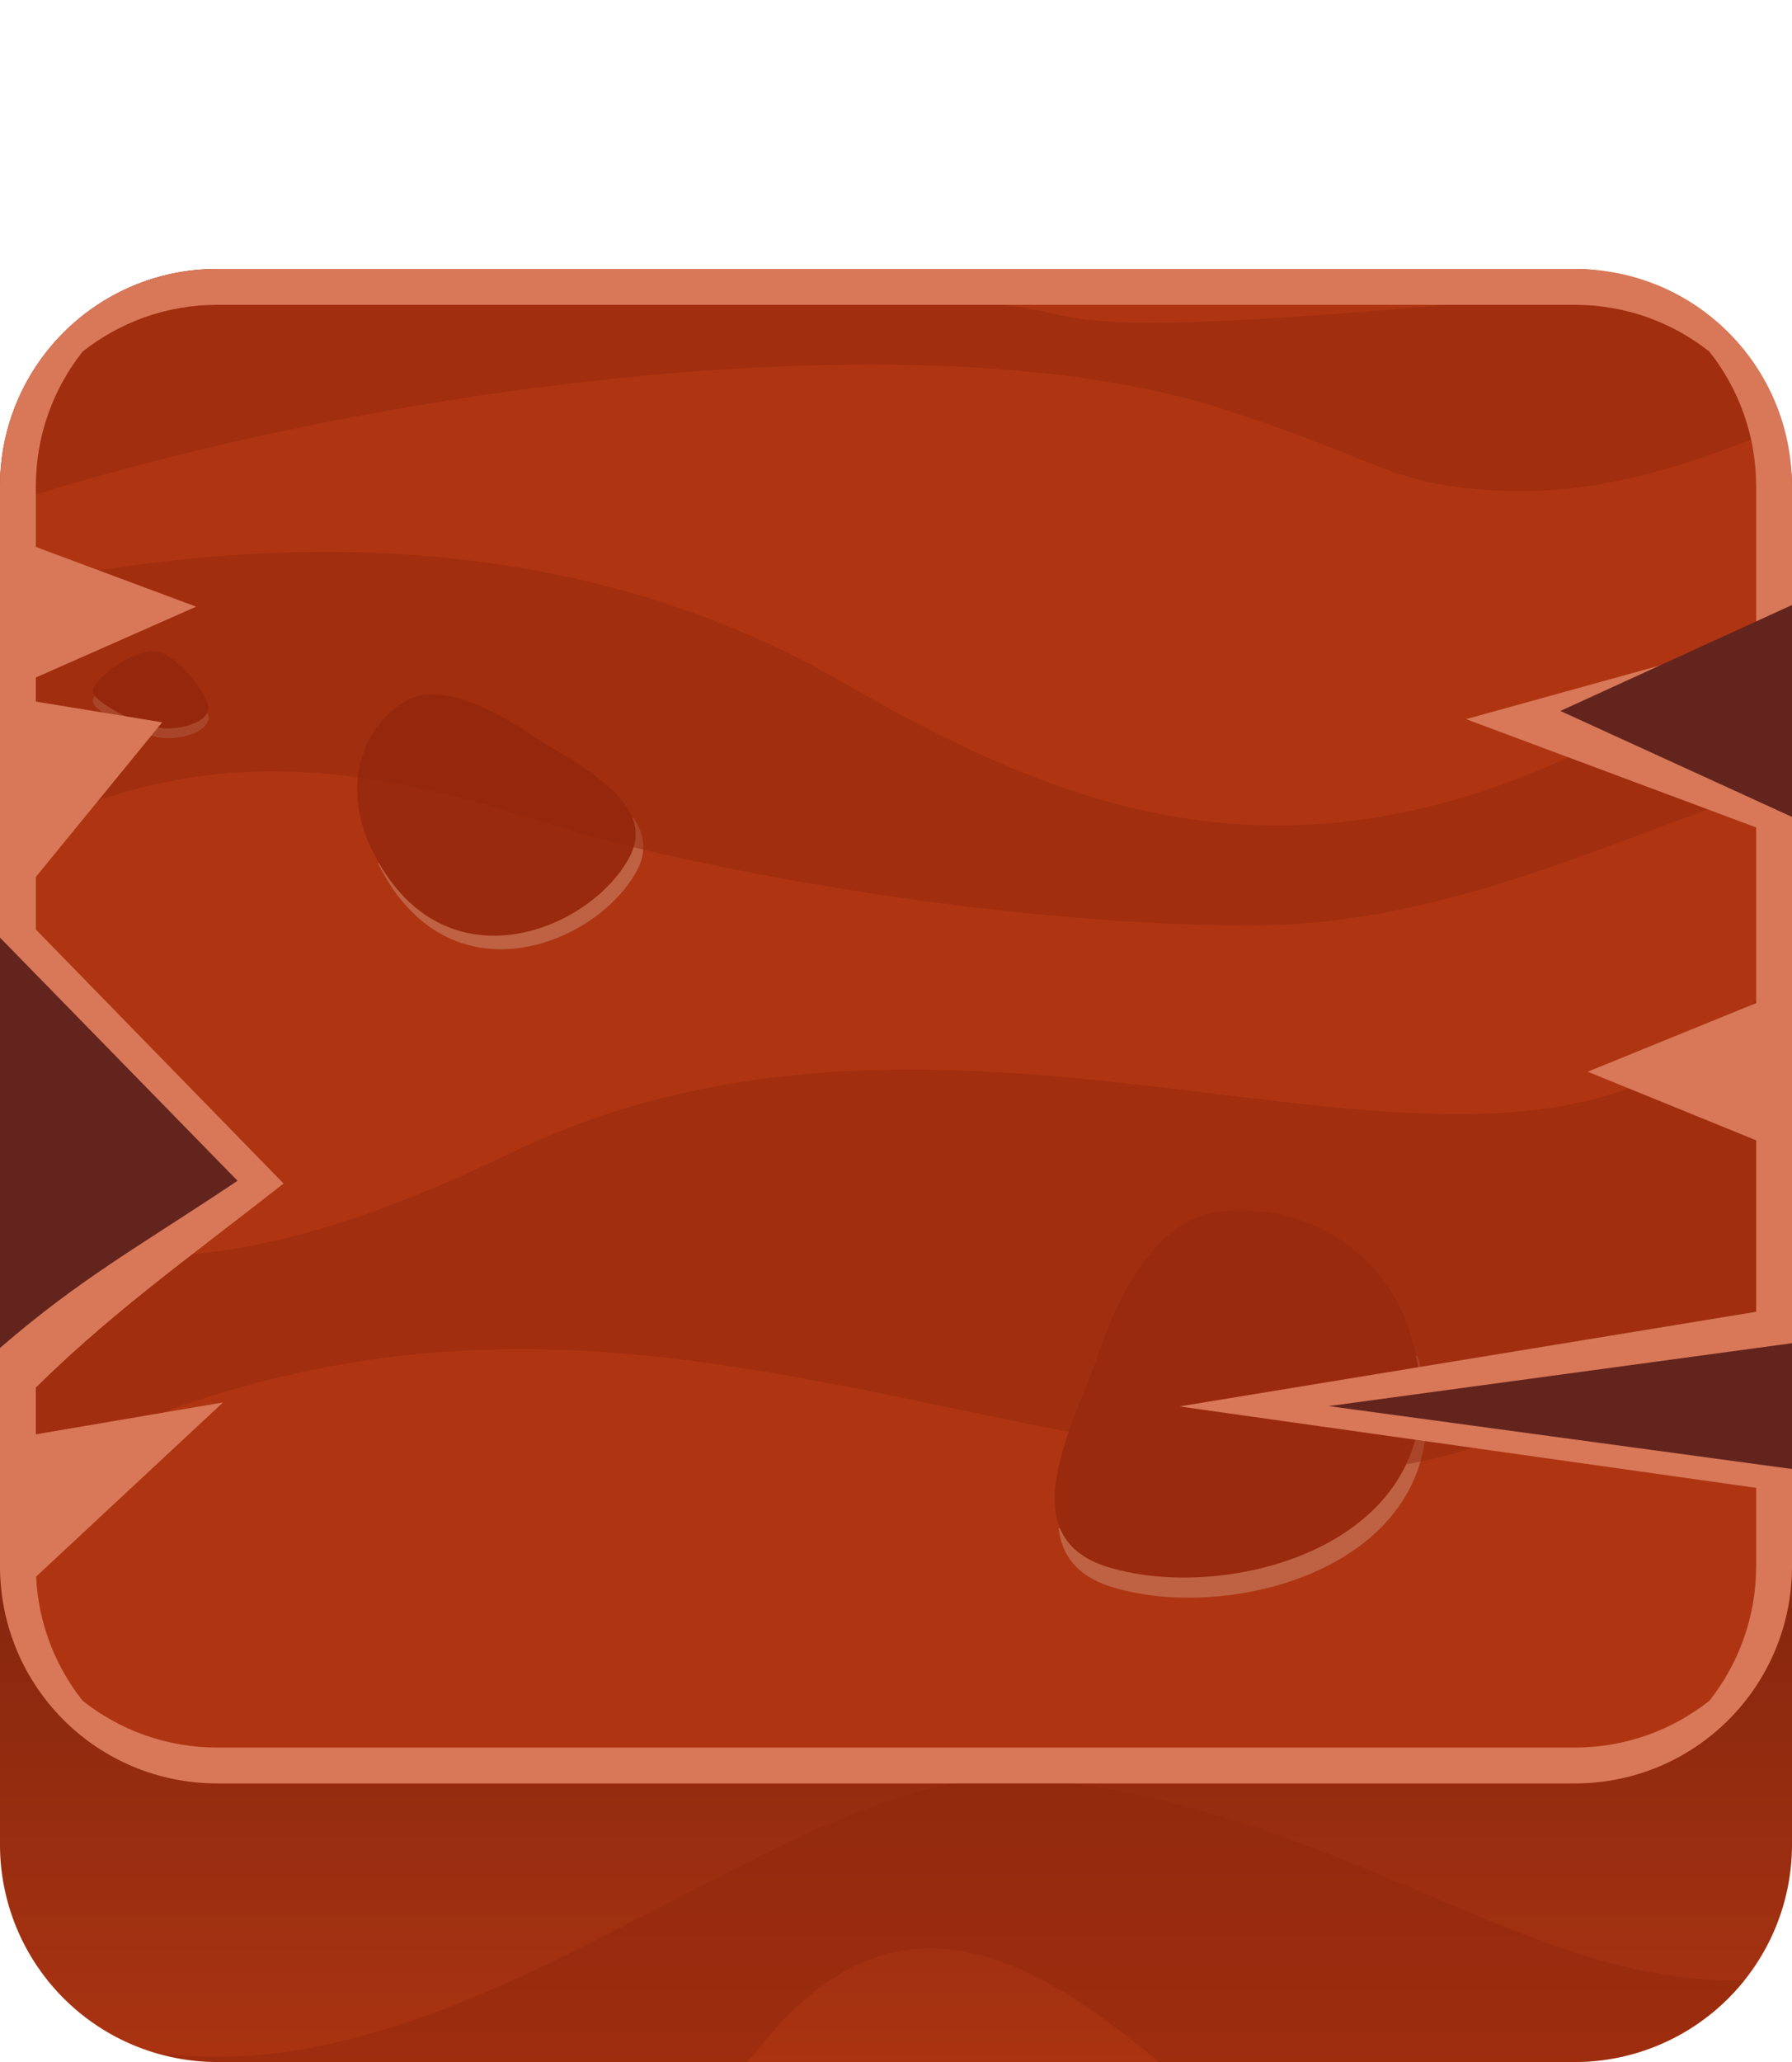 <?xml version="1.0" encoding="UTF-8" standalone="no"?>
<svg
   viewBox="0 0 300 345"
   version="1.1"
   id="svg843"
   sodipodi:docname="woodblook.svg"
   xml:space="preserve"
   inkscape:version="1.2 (dc2aedaf03, 2022-05-15)"
   xmlns:inkscape="http://www.inkscape.org/namespaces/inkscape"
   xmlns:sodipodi="http://sodipodi.sourceforge.net/DTD/sodipodi-0.dtd"
   xmlns="http://www.w3.org/2000/svg"
   xmlns:svg="http://www.w3.org/2000/svg"
   xmlns:rdf="http://www.w3.org/1999/02/22-rdf-syntax-ns#"
   xmlns:cc="http://creativecommons.org/ns#"
   xmlns:dc="http://purl.org/dc/elements/1.1/"><sodipodi:namedview
     id="namedview70205"
     pagecolor="#505050"
     bordercolor="#ffffff"
     borderopacity="1"
     inkscape:showpageshadow="0"
     inkscape:pageopacity="0"
     inkscape:pagecheckerboard="1"
     inkscape:deskcolor="#505050"
     showgrid="false"
     inkscape:zoom="0.87875424"
     inkscape:cx="56.329742"
     inkscape:cy="203.69745"
     inkscape:window-width="1366"
     inkscape:window-height="705"
     inkscape:window-x="-8"
     inkscape:window-y="-8"
     inkscape:window-maximized="1"
     inkscape:current-layer="svg843" /><defs
     id="defs837"><linearGradient
       y2="161.16"
       x2="150"
       y1="356.11"
       x1="150"
       id="A"
       gradientUnits="userSpaceOnUse"><stop
         stop-color="#0bc2cf"
         offset="0"
         id="stop832"
         style="stop-color:#af3512;stop-opacity:1;" /><stop
         stop-color="#0b4fac"
         offset="1"
         id="stop834"
         style="stop-color:#561709;stop-opacity:1;" /></linearGradient></defs><path
     d="M263.62,345H36.38A36.38,36.38,0,0,1,0,308.62V259.14H300v49.48A36.38,36.38,0,0,1,263.62,345Z"
     fill="url(#A)"
     id="path839" /><rect
     rx="36.38"
     height="253.39"
     width="300"
     y="45"
     fill="#0bc2cf"
     id="rect841"
     style="fill:#af3512;fill-opacity:1" /><path
     id="path14798"
     style="fill:#be6243;fill-opacity:1;fill-rule:evenodd;stroke:#be6243;stroke-width:0.304;stroke-opacity:1"
     d="m 63.515,144.545 c 11.957,20.475 35.065,11.07 41.729,-0.863 1.387,-2.483 1.44,-4.746 0.636,-6.821 1.821,2.63 2.375,5.581 0.502,8.934 -6.883,12.324 -31.305,21.952 -42.868,-1.25 z" /><path
     id="path14800"
     style="fill:#9a2a0d;fill-opacity:1;fill-rule:evenodd;stroke-width:0.304"
     d="m 62.263,142.206 c 11.516,23.493 36.076,13.841 42.981,1.477 5.373,-9.62 -9.225,-15.938 -16.439,-20.819 -6.23,-4.215 -15.118,-8.795 -20.74,-5.657 -7.1,3.962 -11.181,14.027 -5.802,25 z"
     sodipodi:nodetypes="ssaas" /><path
     id="path15022"
     style="fill:#be6243;fill-opacity:1;fill-rule:evenodd;stroke-width:0.644"
     d="m 15.864,116.379 c 1.588,2.103 8.658,5.478 12.07,5.478 3.29,0 6.05,-1.126 6.79,-2.644 0.127,0.34 0.194,0.629 0.194,0.844 -3.1e-5,1.911 -3.127,3.459 -6.984,3.459 -3.858,0 -12.393,-4.316 -12.393,-6.227 0,-0.258 0.115,-0.568 0.323,-0.911 z" /><path
     id="path15024"
     style="fill:#9a2a0d;fill-opacity:1;fill-rule:evenodd;stroke-width:0.644"
     d="m 15.542,115.63 c 0,1.911 8.535,6.228 12.392,6.228 3.858,0 6.985,-1.549 6.985,-3.46 3.2e-5,-1.911 -5.38,-9.458 -9.238,-9.458 -3.858,0 -10.139,4.779 -10.139,6.69 z"
     sodipodi:nodetypes="sssss" /><path
     id="path16478"
     style="fill:#be6243;fill-opacity:1;fill-rule:evenodd;stroke:#be6243;stroke-width:0.444;stroke-opacity:1"
     d="m 237.092,226.932 c 6.514,31.29 -31.396,41.638 -51.835,35.186 -4.254,-1.343 -6.652,-3.612 -7.81,-6.431 0.488,4.265 2.855,7.765 8.598,9.578 21.11,6.664 60.853,-4.592 51.047,-38.332 z" /><path
     id="rect8478"
     style="mix-blend-mode:normal;fill:#90260c;fill-opacity:0.456;stroke-width:3.933;stroke-linecap:round;paint-order:stroke fill markers;stop-color:#000000"
     d="M 36.381,45 C 16.226,45 0,61.226 0,81.381 v 3.256 C 63.851,63.959 155.681,52.648 204.51,68.369 c 26.114,8.408 27.674,12.065 42.453,13.455 19.692,1.853 35.362,-3.96 51.639,-10.377 C 295.561,60.652 287.71,51.923 277.463,47.725 148.159,60.441 198.289,49.837 148.971,50.393 128.664,50.622 108.83,47.917 89.006,45 Z M 52.305,92.354 C 35.259,92.522 17.745,94.722 0,98.521 v 41.893 c 28.059,-12.735 49.608,-16.147 90.406,-3.012 26.114,8.407 79.182,17.552 119.406,17.436 32.602,-0.094 59.971,-14.468 90.188,-24.326 v -20.77 c -7.408,1.873 -14.545,4.636 -21.287,8.584 C 219.693,152.885 179.08,136.035 141.01,114.117 114.002,98.568 83.949,92.042 52.305,92.354 Z M 300,162.936 c -3.315,2.167 -6.446,4.683 -9.346,7.605 -41.172,41.495 -125.746,-16.077 -205.369,22.475 C 42.852,213.561 18.643,212.872 0,205.141 v 43.316 C 85.746,203.163 142.016,238.323 219.1,245.682 248.587,248.497 272.942,227.839 300,219.953 Z M 169.537,297.375 c -39.844,0.092 -90.823,53.337 -143.348,46.064 A 36.38,36.38 0 0 0 36.381,345 H 125.033 c 0.607,-0.695 1.344,-1.434 1.871,-2.102 22.256,-28.158 44.636,-16.674 67.084,2.102 h 69.631 a 36.38,36.38 0 0 0 28.4,-13.674 c -36.905,0.769 -64.319,-27.298 -117.443,-33.664 -1.659,-0.199 -3.339,-0.291 -5.039,-0.287 z" /><path
     id="path16480"
     style="fill:#9a2a0d;fill-opacity:1;fill-rule:evenodd;stroke-width:0.444"
     d="m 236.209,223.455 c 10.164,33.998 -29.772,45.348 -50.951,38.662 -16.478,-5.201 -5.171,-24.286 -1.396,-35.516 3.26,-9.699 9.389,-22.068 19.488,-23.717 12.754,-2.082 28.113,4.691 32.86,20.571 z"
     sodipodi:nodetypes="ssaas" /><path
     id="path76298"
     style="fill:#d87858;fill-opacity:1;stroke-width:2.035;paint-order:stroke fill markers;stop-color:#000000"
     d="M 300,105.227 245.433,120.322 300,140.68 Z M 300,218.493 197.445,235.312 300,249.785 Z"
     sodipodi:nodetypes="cccccccc" /><path
     id="rect76376"
     style="fill:#d87858;fill-opacity:1"
     d="M 36.381 45 C 16.226 45 -1.3877774e-16 61.226 0 81.381 L 0 87.381 L 0 262.01 C 0 282.164 16.226 298.391 36.381 298.391 L 42.381 298.391 L 257.619 298.391 L 263.619 298.391 C 276.216 298.391 287.278 292.051 293.803 282.377 C 297.718 276.572 300 269.568 300 262.01 L 300 256.01 L 300 87.381 L 300 81.381 C 300 61.226 283.774 45 263.619 45 L 257.619 45 L 36.381 45 z M 36.381 51 L 263.619 51 C 272.16 51 279.978 53.936 286.172 58.828 C 291.064 65.022 294 72.84 294 81.381 L 294 262.01 C 294 270.551 291.064 278.368 286.172 284.562 C 279.978 289.455 272.16 292.391 263.619 292.391 L 36.381 292.391 C 27.84 292.391 20.022 289.455 13.828 284.562 C 8.936 278.368 6 270.551 6 262.01 L 6 81.381 C 6 72.84 8.936 65.022 13.828 58.828 C 20.022 53.936 27.84 51 36.381 51 z " /><path
     id="rect2149"
     style="fill:#63241d;stroke-width:2.035;paint-order:stroke fill markers;stop-color:#000000"
     d="M 222.446,235.26 300,224.734 v 21.05 z"
     sodipodi:nodetypes="cccc" /><path
     id="path2152"
     style="fill:#63241d;stroke-width:1.868;paint-order:stroke fill markers;stop-color:#000000"
     d="M 261.223,118.952 300,101.226 v 35.453 z"
     sodipodi:nodetypes="cccc" /><path
     id="path76807"
     style="fill:#d87858;fill-opacity:1;stroke-width:1.6;paint-order:stroke fill markers;stop-color:#000000"
     d="m 4,153.468 43.471,44.554 C 30.986,210.966 17.576,220.372 4,234.162 Z"
     sodipodi:nodetypes="cccc" /><path
     id="rect532"
     style="fill:#63241d;stroke-width:1.476;paint-order:stroke fill markers;stop-color:#000000"
     d="m 0,156.875 39.767,40.686 C 23.282,208.574 13.576,213.799 0,225.532 Z"
     sodipodi:nodetypes="cccc" /><path
     id="path2160"
     style="fill:#d87858;fill-opacity:1;stroke-width:1.493;paint-order:stroke fill markers;stop-color:#000000"
     d="m 265.798,179.311 32.84,-13.366 v 26.733 z"
     sodipodi:nodetypes="cccc" /><path
     id="path78164"
     style="fill:#d87858;fill-opacity:1;stroke-width:1.493;paint-order:stroke fill markers;stop-color:#000000"
     d="M 37.328,234.647 2.212,267.359 v -26.733 z"
     sodipodi:nodetypes="cccc" /><path
     id="path78166"
     style="fill:#d87858;fill-opacity:1;stroke-width:1.493;paint-order:stroke fill markers;stop-color:#000000"
     d="M 32.84,101.504 0,116.009 V 89.276 Z"
     sodipodi:nodetypes="cccc" /><path
     id="path78195"
     style="fill:#d87858;fill-opacity:1;stroke-width:1.493;paint-order:stroke fill markers;stop-color:#000000"
     d="M 27.15,120.85 2.276,151.286 1.138,116.587 Z"
     sodipodi:nodetypes="cccc" /></svg>

